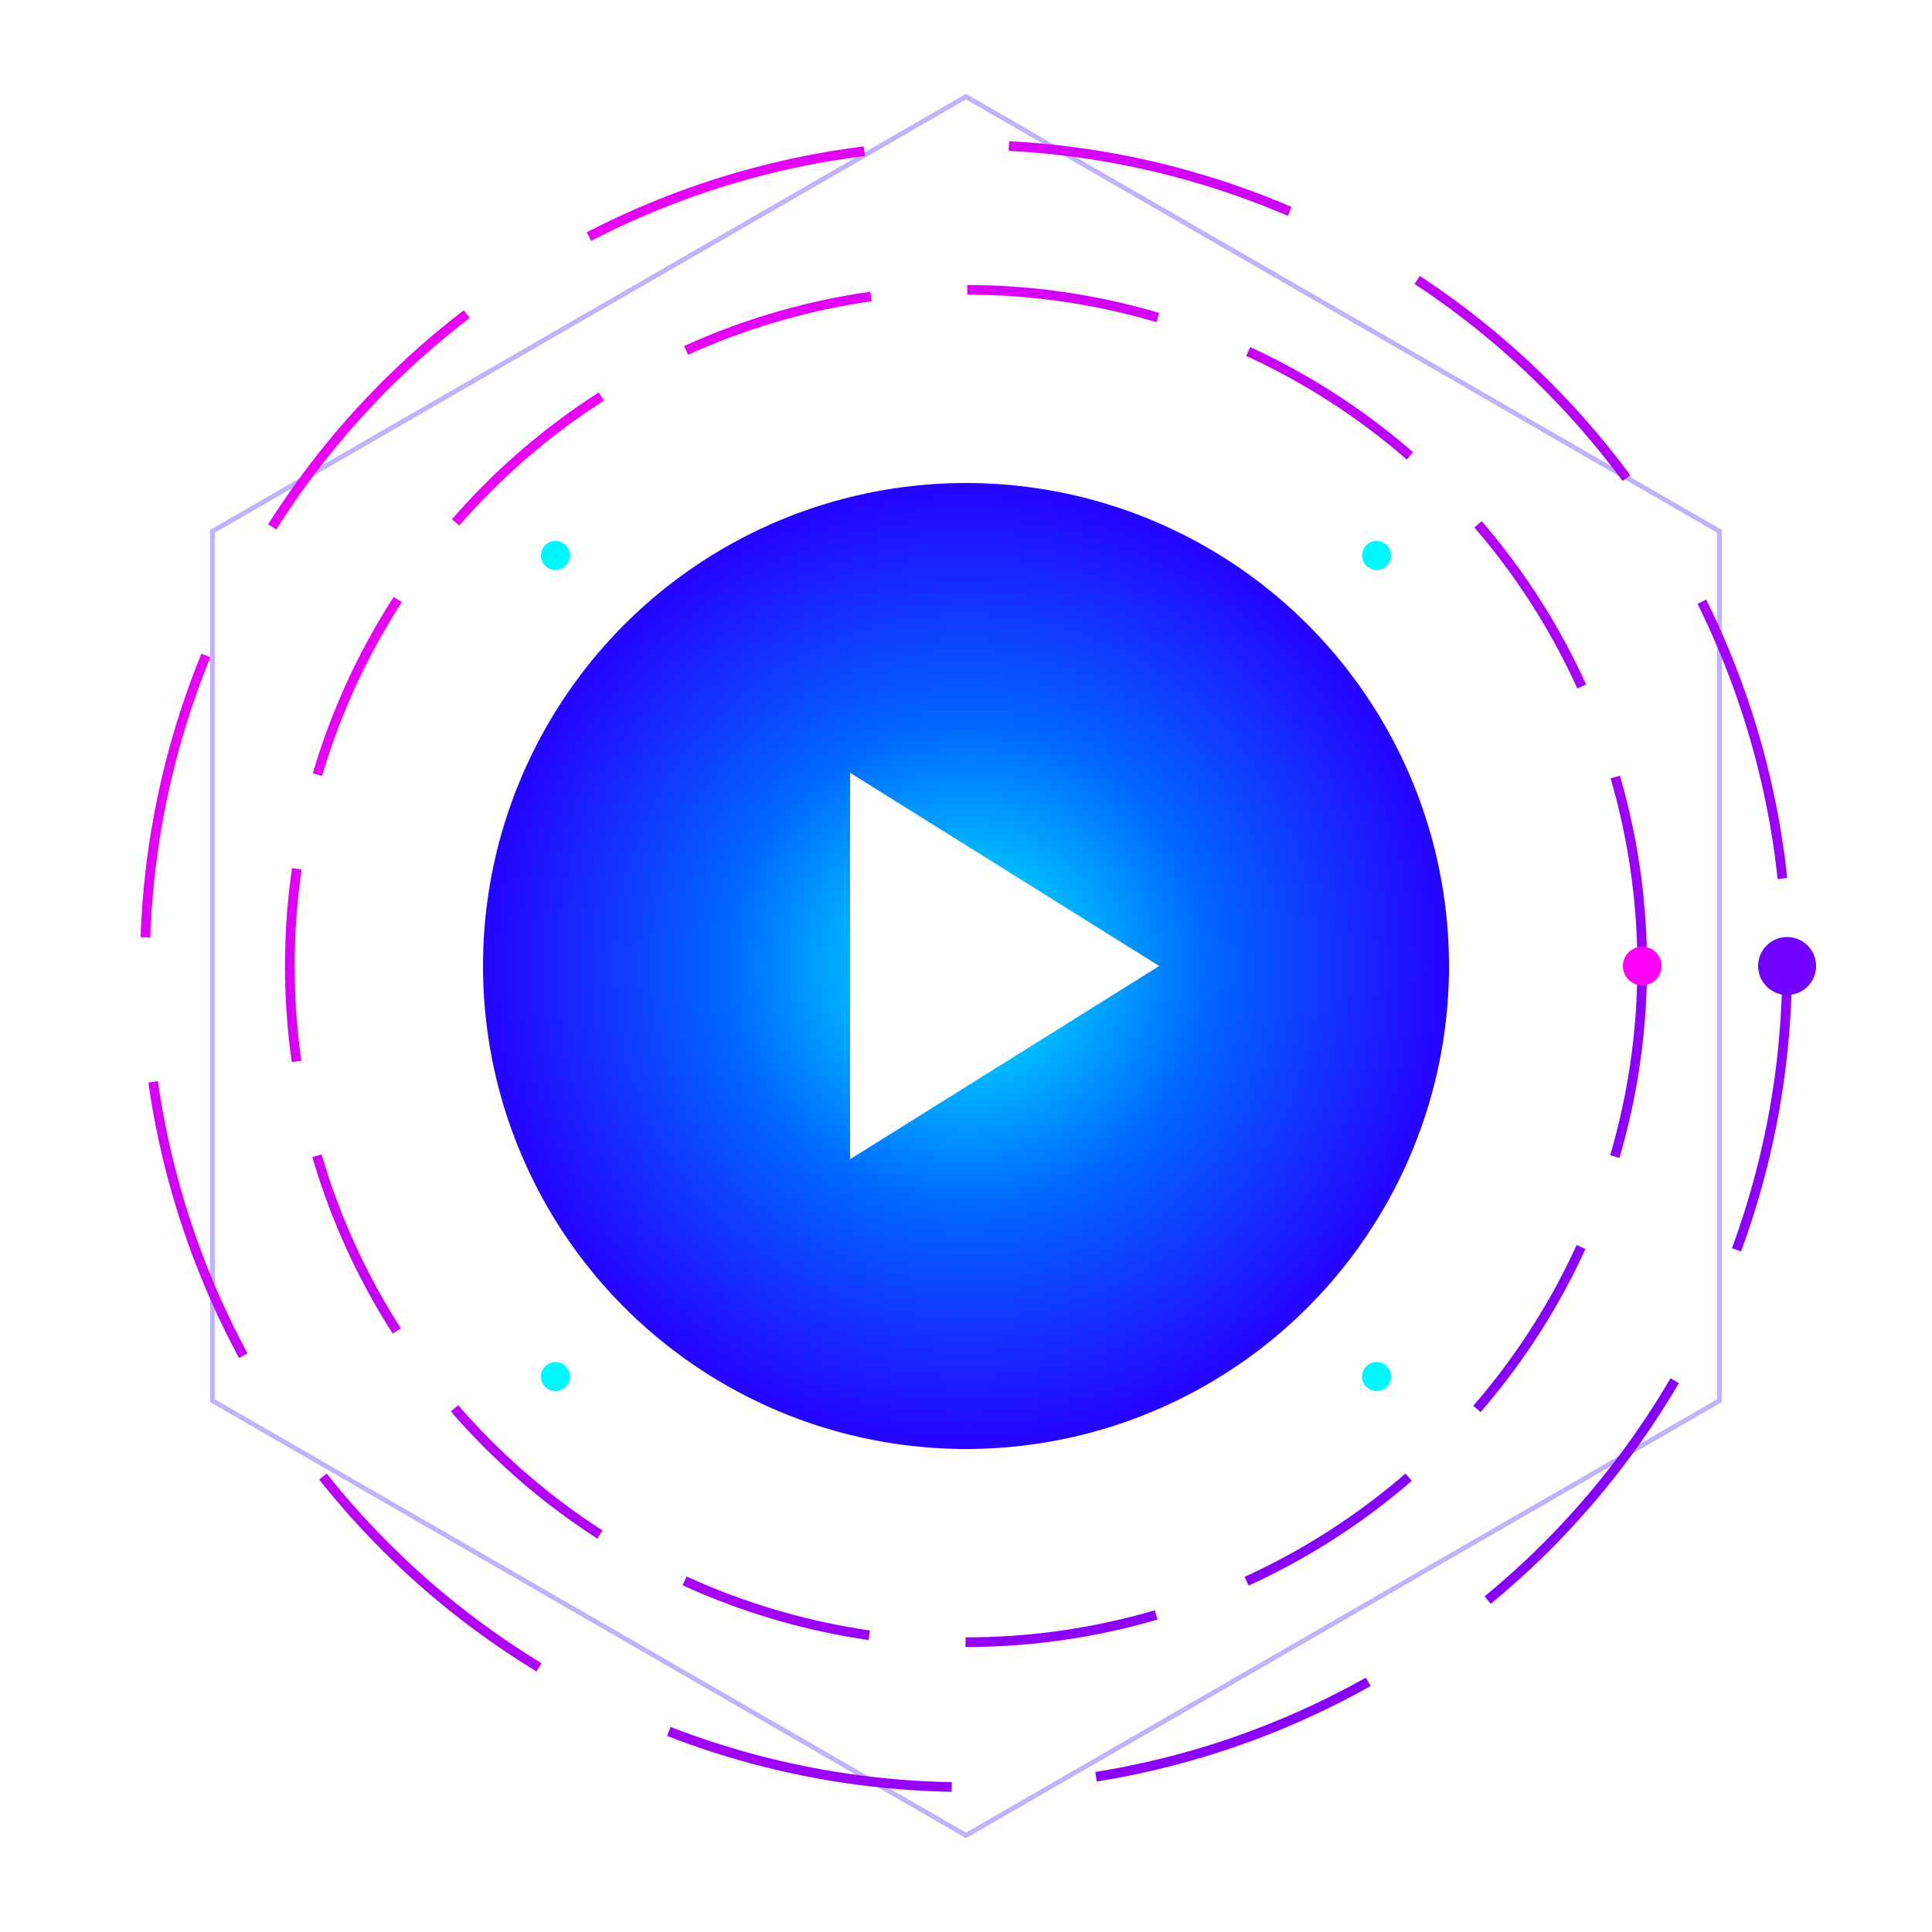 <svg viewBox="0 0 400 400" xmlns="http://www.w3.org/2000/svg">
  <!-- Definitions for complex gradients and filters -->
  <defs>
    <!-- Radial gradient for the core -->
    <radialGradient id="coreGradient" cx="50%" cy="50%" r="50%">
      <stop offset="0%" style="stop-color:#00f7ff"/>
      <stop offset="50%" style="stop-color:#0066ff"/>
      <stop offset="100%" style="stop-color:#2600ff"/>
    </radialGradient>
    
    <!-- Linear gradient for the orbiting elements -->
    <linearGradient id="orbitGradient" x1="0%" y1="0%" x2="100%" y2="100%">
      <stop offset="0%" style="stop-color:#ff00f7"/>
      <stop offset="100%" style="stop-color:#7000ff"/>
    </linearGradient>
    
    <!-- Glow filter -->
    <filter id="glow" x="-50%" y="-50%" width="200%" height="200%">
      <feGaussianBlur stdDeviation="4" result="coloredBlur"/>
      <feMerge>
        <feMergeNode in="coloredBlur"/>
        <feMergeNode in="SourceGraphic"/>
      </feMerge>
    </filter>
  </defs>

  <!-- Background hexagonal grid -->
  <g transform="translate(200 200)">
    <path d="M0,-180 L156,-90 L156,90 L0,180 L-156,90 L-156,-90 Z" 
          fill="none" 
          stroke="#2600ff" 
          stroke-width="1" 
          opacity="0.3">
      <animate attributeName="stroke-dasharray" 
               values="0,1000;1000,0" 
               dur="3s" 
               repeatCount="indefinite"/>
    </path>
  </g>

  <!-- Core sphere -->
  <circle cx="200" cy="200" r="100" 
          fill="url(#coreGradient)" 
          filter="url(#glow)">
    <animate attributeName="filter" 
             values="url(#glow);url(#glow) saturate(200%);url(#glow)" 
             dur="4s" 
             repeatCount="indefinite"/>
  </circle>

  <!-- Orbiting rings -->
  <g transform="translate(200 200)">
    <!-- First orbit -->
    <g>
      <animateTransform attributeName="transform"
                        type="rotate"
                        from="0 0 0"
                        to="360 0 0"
                        dur="10s"
                        repeatCount="indefinite"/>
      <circle r="140" 
              fill="none" 
              stroke="url(#orbitGradient)" 
              stroke-width="2" 
              stroke-dasharray="40 20"/>
      <circle r="4" 
              cx="140" 
              cy="0" 
              fill="#ff00f7" 
              filter="url(#glow)"/>
    </g>
    
    <!-- Second orbit -->
    <g>
      <animateTransform attributeName="transform"
                        type="rotate"
                        from="360 0 0"
                        to="0 0 0"
                        dur="15s"
                        repeatCount="indefinite"/>
      <circle r="170" 
              fill="none" 
              stroke="url(#orbitGradient)" 
              stroke-width="2" 
              stroke-dasharray="60 30"/>
      <circle r="6" 
              cx="170" 
              cy="0" 
              fill="#7000ff" 
              filter="url(#glow)"/>
    </g>
  </g>

  <!-- Central play symbol -->
  <g transform="translate(200 200) scale(0.8)">
    <path d="M-30,-50 L50,0 L-30,50 Z" 
          fill="#ffffff" 
          filter="url(#glow)">
      <animate attributeName="opacity"
               values="0.7;1;0.7"
               dur="2s"
               repeatCount="indefinite"/>
    </path>
  </g>

  <!-- Pulsing data points -->
  <g transform="translate(200 200)">
    <g fill="#00f7ff" filter="url(#glow)">
      <circle cx="85" cy="85" r="3">
        <animate attributeName="r"
                 values="2;4;2"
                 dur="1.5s"
                 repeatCount="indefinite"/>
      </circle>
      <circle cx="-85" cy="-85" r="3">
        <animate attributeName="r"
                 values="4;2;4"
                 dur="1.5s"
                 repeatCount="indefinite"/>
      </circle>
      <circle cx="85" cy="-85" r="3">
        <animate attributeName="r"
                 values="3;5;3"
                 dur="2s"
                 repeatCount="indefinite"/>
      </circle>
      <circle cx="-85" cy="85" r="3">
        <animate attributeName="r"
                 values="5;3;5"
                 dur="2s"
                 repeatCount="indefinite"/>
      </circle>
    </g>
  </g>
</svg>